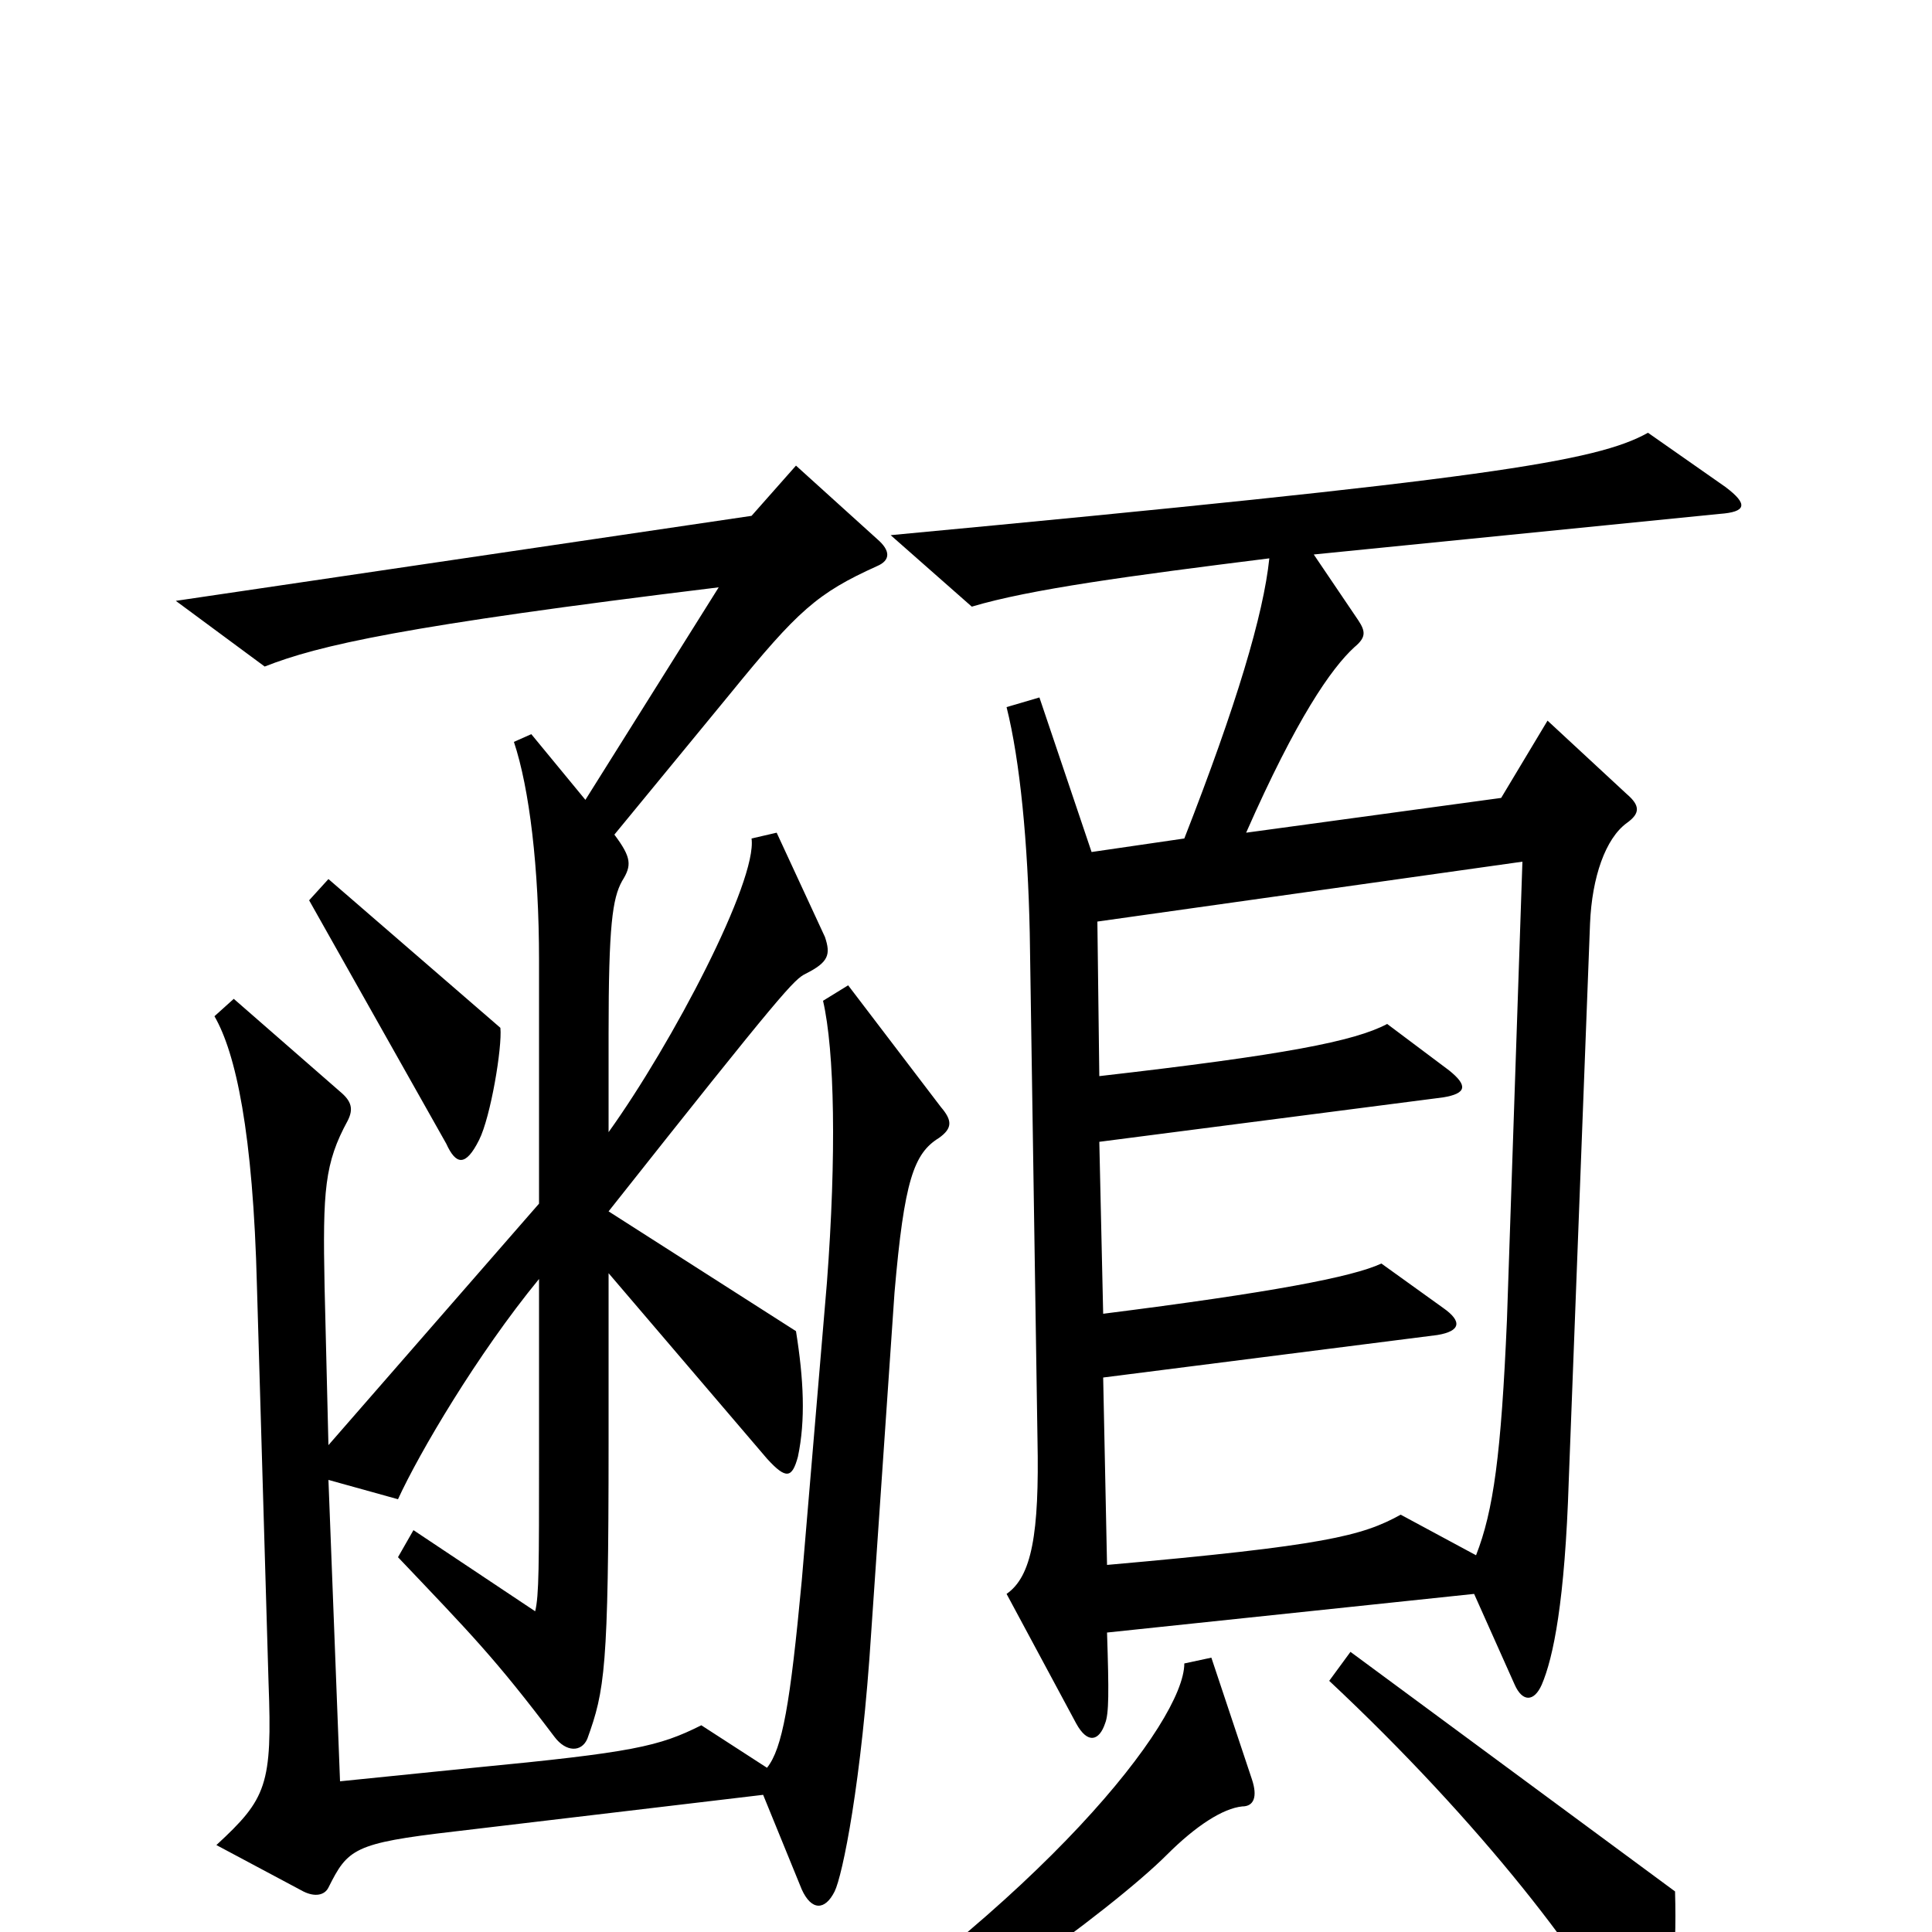 <svg xmlns="http://www.w3.org/2000/svg" viewBox="0 -1000 1000 1000">
	<path fill="#000000" d="M259 -468L170 -545L160 -534L231 -408C236 -397 241 -396 248 -410C254 -422 260 -458 259 -468ZM893 -748L853 -776C826 -761 770 -752 461 -723L503 -686C533 -695 585 -702 657 -711C654 -682 640 -635 613 -566L565 -559L538 -639L521 -634C528 -606 532 -564 533 -517L537 -255C538 -206 534 -184 521 -175L557 -108C563 -97 569 -99 572 -108C574 -113 574 -124 573 -155L763 -175L784 -128C788 -119 794 -119 798 -128C804 -142 810 -171 812 -234L823 -522C824 -546 831 -566 842 -574C849 -579 849 -583 842 -589L801 -627L777 -587L645 -569C671 -628 689 -654 701 -665C707 -670 707 -673 703 -679L680 -713L890 -734C904 -735 905 -739 893 -748ZM487 -427L439 -490L426 -482C432 -456 433 -402 428 -336L415 -182C409 -118 405 -95 397 -85L363 -107C341 -96 328 -93 245 -85L176 -78L170 -234L206 -224C217 -248 247 -299 279 -338V-245C279 -190 279 -174 277 -166L214 -208L206 -194C244 -154 256 -142 287 -101C293 -93 301 -93 304 -100C313 -125 315 -136 315 -253V-341L397 -245C407 -234 410 -235 413 -246C417 -265 416 -286 412 -311L315 -373C406 -488 411 -493 417 -496C429 -502 430 -506 427 -515L402 -569L389 -566C392 -544 348 -460 315 -414V-465C315 -521 317 -535 322 -544C327 -552 327 -556 318 -568L378 -641C413 -684 423 -693 454 -707C461 -710 461 -715 454 -721L412 -759L389 -733L91 -689L137 -655C165 -666 208 -676 372 -696L303 -586L275 -620L266 -616C274 -592 279 -551 279 -503V-377L170 -252L168 -334C167 -384 168 -398 180 -420C183 -426 182 -430 176 -435L121 -483L111 -474C122 -455 131 -414 133 -334L139 -129C141 -76 138 -69 112 -45L157 -21C163 -18 168 -19 170 -23C180 -43 183 -46 235 -52L395 -71L415 -22C420 -11 427 -11 432 -21C436 -29 446 -77 451 -156L463 -331C468 -389 473 -403 486 -411C493 -416 493 -420 487 -427ZM867 -21L699 -145L688 -130C766 -57 825 19 844 61C850 72 854 72 858 61C865 41 868 14 867 -21ZM648 -79L627 -142L613 -139C613 -109 540 -16 398 76L408 91C483 57 576 -12 604 -40C619 -55 633 -64 643 -65C649 -65 651 -70 648 -79ZM788 -554L780 -317C777 -247 773 -218 764 -195L725 -216C705 -205 686 -200 573 -190L571 -287L744 -309C756 -311 757 -316 747 -323L715 -346C700 -339 658 -331 571 -320L569 -409L747 -432C759 -434 760 -438 750 -446L718 -470C701 -461 665 -454 569 -443L568 -523Z"/>
</svg>